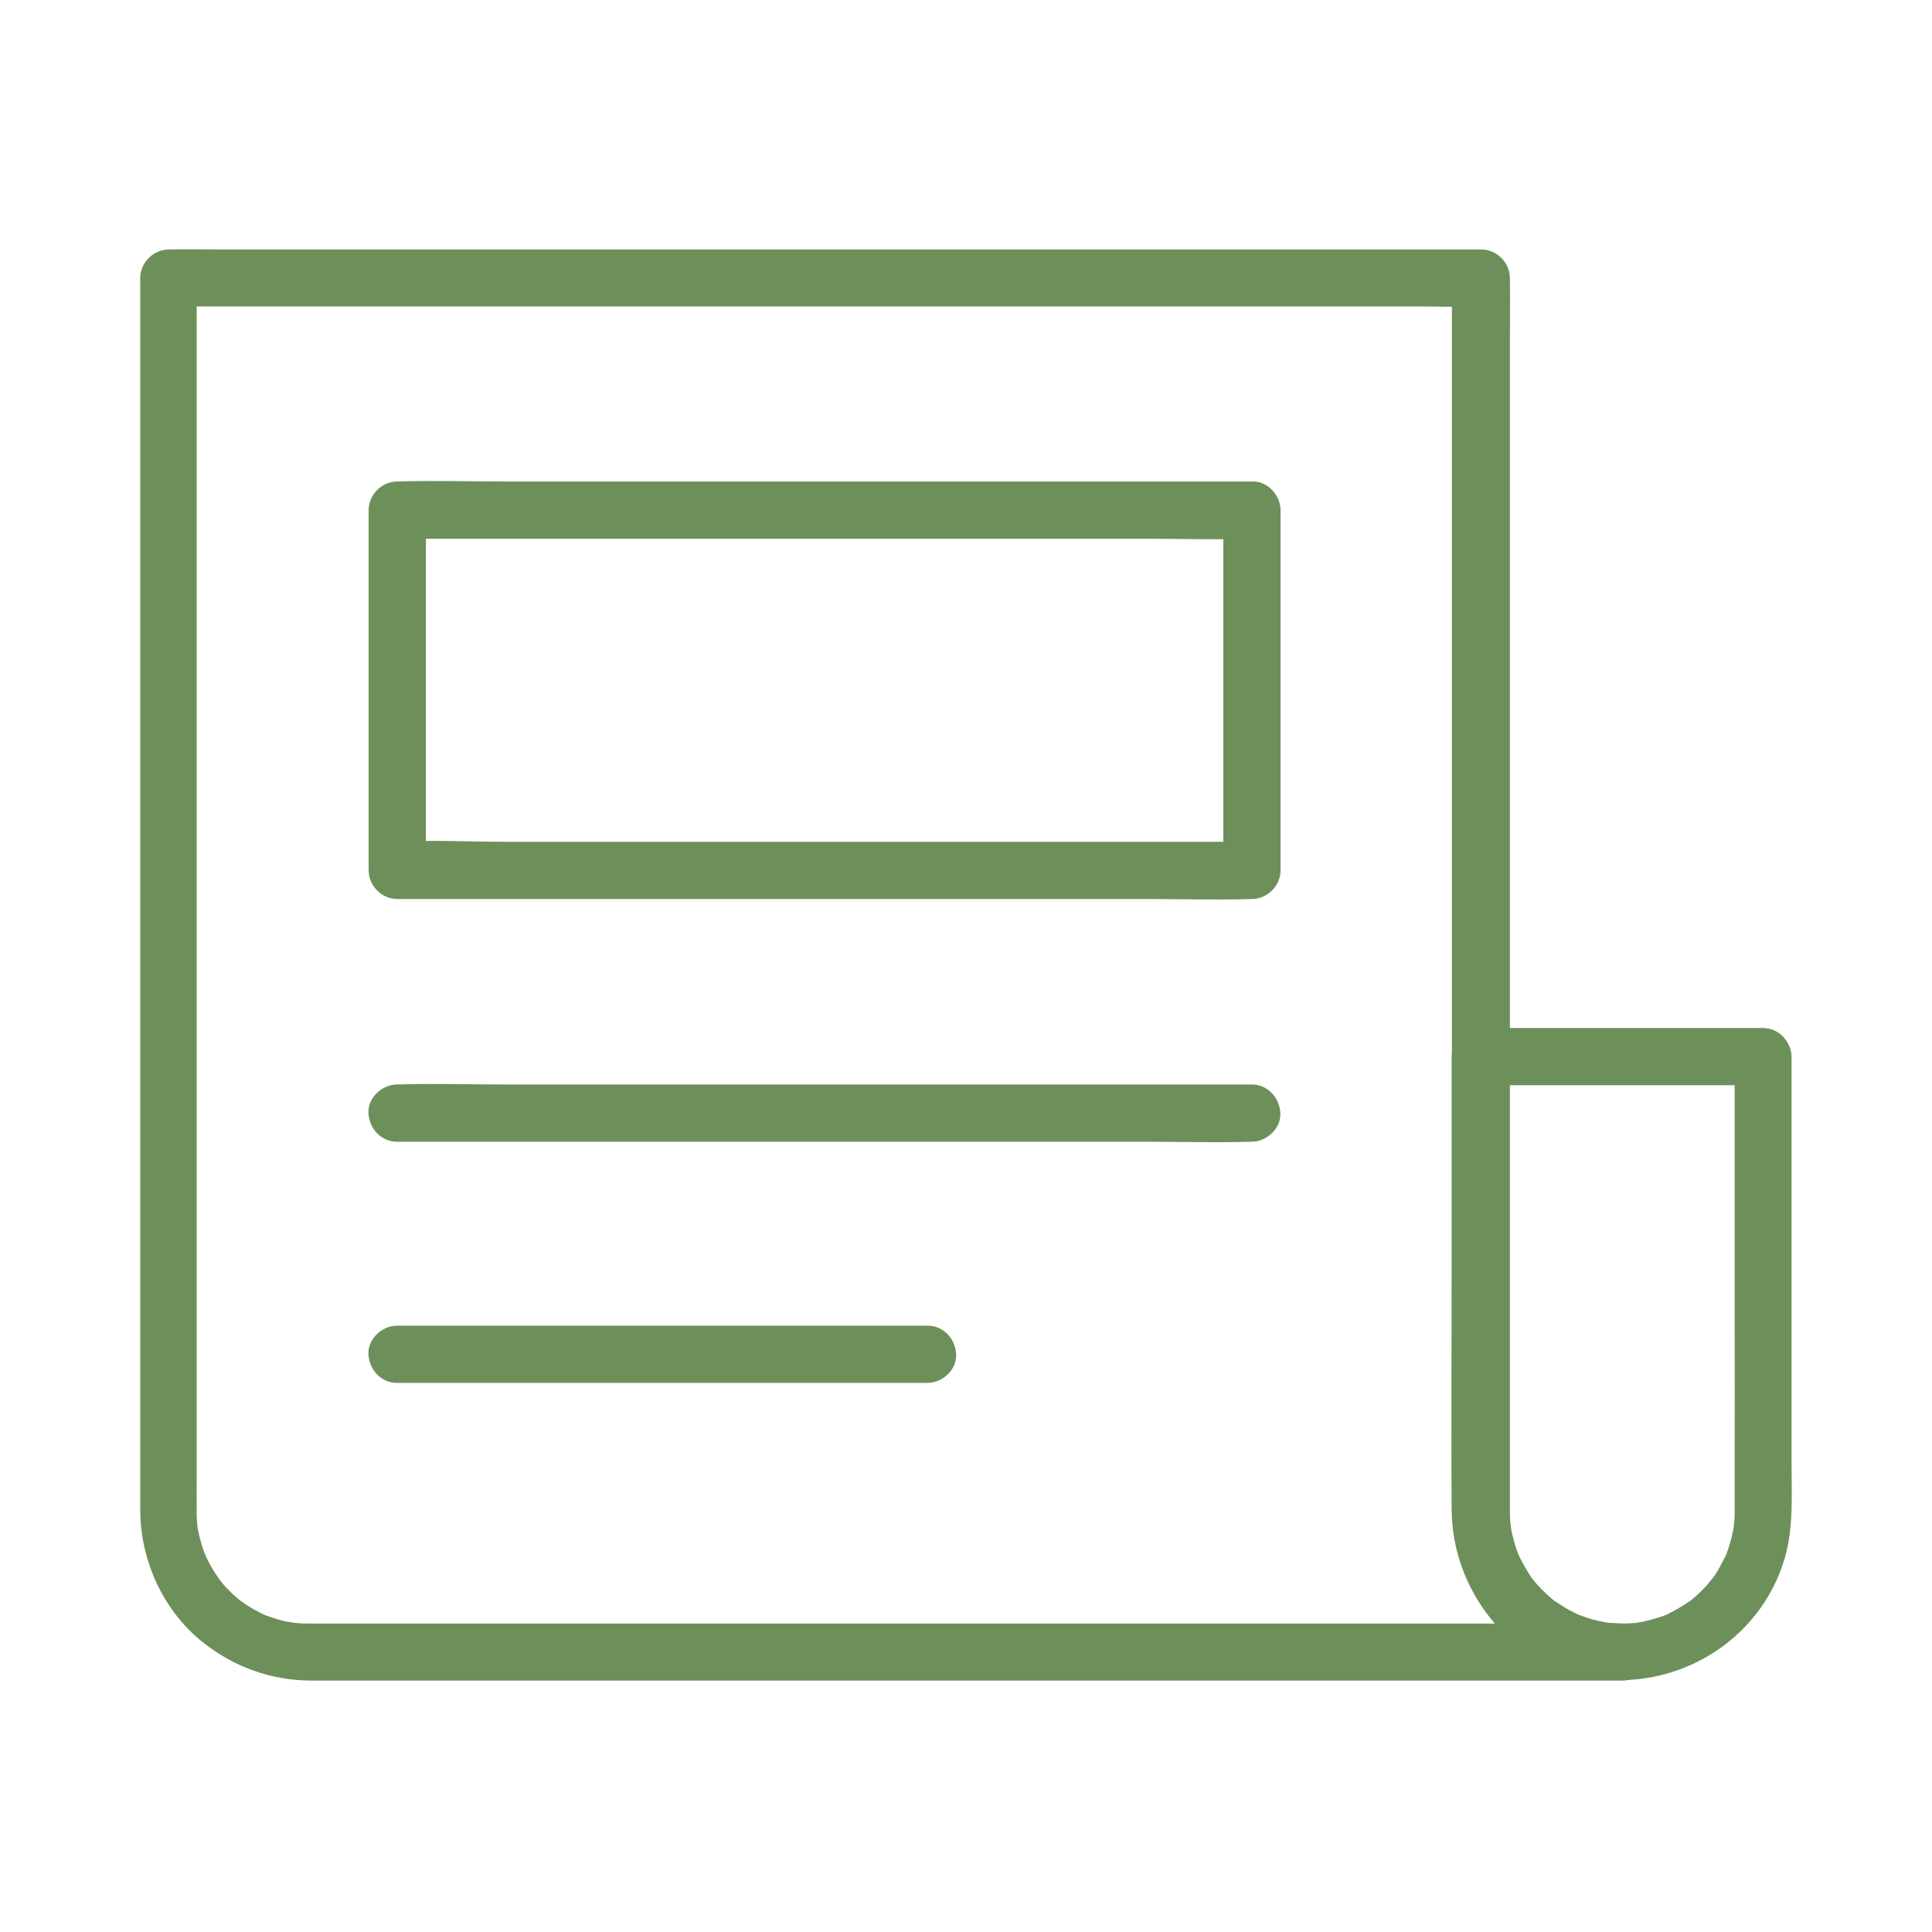 <?xml version="1.0" encoding="UTF-8" standalone="no"?>
<!DOCTYPE svg PUBLIC "-//W3C//DTD SVG 1.1//EN" "http://www.w3.org/Graphics/SVG/1.1/DTD/svg11.dtd">
<svg width="100%" height="100%" viewBox="0 0 124 124" version="1.1" xmlns="http://www.w3.org/2000/svg" xmlns:xlink="http://www.w3.org/1999/xlink" xml:space="preserve" xmlns:serif="http://www.serif.com/" style="fill-rule:evenodd;clip-rule:evenodd;stroke-linejoin:round;stroke-miterlimit:2;">
    <g transform="matrix(1,0,0,1,9,16)">
        <path d="M102.336,51.828L102.336,65.483C102.336,70.603 102.348,75.71 102.336,80.829L102.336,81.147C102.336,81.257 102.324,81.38 102.324,81.49C102.324,81.564 102.238,82.262 102.299,81.845C102.213,82.384 102.091,82.923 101.907,83.45C101.87,83.548 101.834,83.658 101.797,83.756C101.626,84.246 101.968,83.45 101.723,83.915C101.577,84.197 101.43,84.491 101.27,84.772C101.136,85.005 100.976,85.226 100.817,85.434C101.038,85.14 100.572,85.715 100.499,85.801C100.315,85.997 100.131,86.181 99.935,86.364C99.813,86.475 99.691,86.573 99.568,86.683C99.25,86.952 99.752,86.573 99.433,86.781C98.956,87.099 98.49,87.381 97.976,87.626C97.694,87.761 98.38,87.491 97.89,87.663C97.731,87.724 97.584,87.773 97.425,87.822C97.106,87.92 96.788,88.006 96.47,88.079C96.359,88.104 96.249,88.116 96.139,88.14C95.6,88.238 96.506,88.128 95.955,88.165C95.674,88.189 95.392,88.202 95.098,88.202C94.816,88.202 94.534,88.177 94.241,88.165C93.702,88.14 94.596,88.251 94.057,88.14C93.898,88.104 93.726,88.079 93.567,88.042C93.298,87.981 93.04,87.908 92.771,87.822C92.661,87.785 91.963,87.503 92.293,87.65C91.754,87.405 91.252,87.099 90.762,86.769C90.334,86.487 91.02,87.001 90.628,86.671C90.53,86.585 90.42,86.499 90.322,86.413C90.101,86.218 89.893,86.009 89.697,85.789C89.624,85.715 89.55,85.63 89.489,85.544C89.452,85.507 89.146,85.091 89.379,85.409C89.195,85.152 89.011,84.883 88.852,84.601C88.717,84.368 88.595,84.123 88.472,83.891C88.24,83.437 88.546,84.099 88.436,83.805C88.387,83.682 88.338,83.548 88.289,83.425C88.203,83.168 88.117,82.899 88.056,82.641C88.019,82.482 87.982,82.323 87.946,82.152C87.933,82.066 87.872,81.576 87.909,81.98C87.75,80.412 87.848,78.796 87.848,77.228L87.848,51.816C87.235,52.428 86.623,53.04 86.011,53.653L104.136,53.653C105.091,53.653 106.022,52.808 105.973,51.816C105.924,50.824 105.165,49.979 104.136,49.979L86.011,49.979C85.019,49.979 84.174,50.824 84.174,51.816L84.174,66.083C84.174,71.031 84.137,75.991 84.174,80.951C84.21,86.022 87.848,90.7 92.906,91.643C98.441,92.684 104.001,89.402 105.569,83.94C106.12,81.992 105.985,79.886 105.985,77.89L105.985,51.828C105.985,50.873 105.14,49.942 104.148,49.991C103.181,50.04 102.336,50.799 102.336,51.828Z" style="fill:rgb(109,144,90);fill-rule:nonzero;"/>
    </g>
    <g transform="matrix(1,0,0,1,9,16)">
        <path d="M95.11,88.202L10.826,88.202C10.655,88.202 10.483,88.202 10.312,88.189C10.141,88.177 9.969,88.165 9.81,88.153C10.165,88.189 9.602,88.116 9.467,88.091C9.149,88.03 8.83,87.944 8.512,87.834C8.352,87.785 8.205,87.724 8.046,87.675C8.022,87.663 7.777,87.565 7.961,87.638C8.144,87.724 7.838,87.577 7.814,87.565C7.52,87.418 7.238,87.271 6.969,87.099C6.834,87.013 6.699,86.928 6.564,86.83C6.503,86.781 6.43,86.732 6.368,86.695C6.515,86.805 6.479,86.793 6.356,86.683C6.099,86.45 5.83,86.23 5.597,85.973C5.487,85.862 5.376,85.74 5.278,85.617C5.205,85.532 4.923,85.164 5.119,85.421C4.936,85.164 4.752,84.895 4.593,84.613C4.507,84.478 4.433,84.331 4.36,84.185C4.323,84.111 4.286,84.037 4.25,83.964C4.237,83.927 4.09,83.621 4.176,83.817C4.25,83.976 4.09,83.572 4.066,83.511C4.017,83.352 3.956,83.205 3.919,83.046C3.809,82.678 3.723,82.298 3.662,81.919C3.625,81.698 3.662,81.956 3.674,81.992C3.662,81.906 3.662,81.821 3.65,81.735C3.637,81.564 3.625,81.392 3.625,81.221L3.625,80.951C3.613,80.07 3.625,79.188 3.625,78.306L3.625,1.836C3.013,2.448 2.4,3.06 1.788,3.673L82.594,3.673C83.684,3.673 84.798,3.722 85.888,3.673L86.023,3.673C85.411,3.06 84.798,2.448 84.186,1.836L84.186,80.633C84.186,84.87 86.439,88.949 90.371,90.773C91.865,91.459 93.432,91.839 95.086,91.851C96.041,91.863 96.972,90.994 96.923,90.014C96.898,89.034 96.139,88.214 95.11,88.202C94.767,88.202 94.424,88.177 94.094,88.14C94.412,88.177 94.032,88.128 93.922,88.104C93.702,88.067 93.494,88.018 93.273,87.957C92.955,87.871 92.649,87.761 92.342,87.65C92.012,87.528 92.489,87.736 92.183,87.577C92.012,87.491 91.84,87.405 91.681,87.32C91.375,87.148 91.093,86.952 90.799,86.769C90.518,86.585 90.922,86.891 90.665,86.671C90.518,86.548 90.383,86.426 90.248,86.303C90.015,86.083 89.795,85.85 89.587,85.617C89.538,85.556 89.268,85.238 89.379,85.372C89.501,85.532 89.342,85.323 89.33,85.299C89.256,85.189 89.183,85.079 89.109,84.968C88.938,84.699 88.778,84.417 88.632,84.135C88.595,84.074 88.411,83.682 88.485,83.842C88.57,84.025 88.46,83.78 88.448,83.756C88.411,83.658 88.374,83.548 88.338,83.45C88.227,83.144 88.142,82.825 88.068,82.507C88.019,82.323 87.995,82.127 87.958,81.931C87.921,81.711 87.958,81.968 87.97,82.004C87.958,81.894 87.946,81.784 87.933,81.662C87.909,81.392 87.909,81.135 87.909,80.866L87.909,5.596C87.909,4.395 87.933,3.195 87.909,2.007L87.909,1.848C87.909,0.856 87.064,0.011 86.072,0.011L5.266,0.011C4.164,0.011 3.074,-0.014 1.972,0.011L1.837,0.011C0.845,0.011 0,0.856 0,1.848L0,80.376C0,80.682 -0,81 0.012,81.306C0.122,84.393 1.555,87.418 3.968,89.365C5.964,90.969 8.365,91.851 10.937,91.863L95.159,91.863C96.114,91.863 97.045,91.018 96.996,90.026C96.898,89.047 96.139,88.202 95.11,88.202Z" style="fill:rgb(109,144,90);fill-rule:nonzero;"/>
    </g>
    <g transform="matrix(1,0,0,1,9,16)">
        <path d="M50.531,69.084L16.484,69.084C15.529,69.084 14.598,69.929 14.647,70.921C14.696,71.913 15.456,72.758 16.484,72.758L50.531,72.758C51.486,72.758 52.417,71.913 52.368,70.921C52.319,69.929 51.56,69.084 50.531,69.084Z" style="fill:rgb(109,144,90);fill-rule:nonzero;"/>
    </g>
    <g transform="matrix(1,0,0,1,9,16)">
        <path d="M69.514,16.74L69.514,39.863C70.127,39.25 70.739,38.638 71.352,38.026L23.258,38.026C21.041,38.026 18.787,37.903 16.583,38.026L16.497,38.026C17.11,38.638 17.722,39.25 18.334,39.863L18.334,16.74C17.722,17.353 17.11,17.965 16.497,18.577L64.591,18.577C66.808,18.577 69.049,18.651 71.266,18.577L71.352,18.577C72.307,18.577 73.238,17.732 73.189,16.74C73.14,15.748 72.38,14.903 71.352,14.903L23.258,14.903C21.041,14.903 18.8,14.83 16.583,14.903L16.497,14.903C15.505,14.903 14.66,15.748 14.66,16.74L14.66,39.863C14.66,40.855 15.505,41.7 16.497,41.7L64.591,41.7C66.808,41.7 69.049,41.773 71.266,41.7L71.352,41.7C72.344,41.7 73.189,40.855 73.189,39.863L73.189,16.74C73.189,15.785 72.344,14.854 71.352,14.903C70.36,14.952 69.514,15.711 69.514,16.74Z" style="fill:rgb(109,144,90);fill-rule:nonzero;"/>
    </g>
    <g transform="matrix(1,0,0,1,9,16)">
        <path d="M16.484,57.278L64.578,57.278C66.795,57.278 69.036,57.351 71.253,57.278L71.339,57.278C72.294,57.278 73.225,56.433 73.176,55.441C73.127,54.449 72.367,53.604 71.339,53.604L23.245,53.604C21.028,53.604 18.787,53.53 16.57,53.604L16.484,53.604C15.529,53.604 14.598,54.449 14.647,55.441C14.696,56.433 15.456,57.278 16.484,57.278Z" style="fill:rgb(109,144,90);fill-rule:nonzero;"/>
    </g>
</svg>
